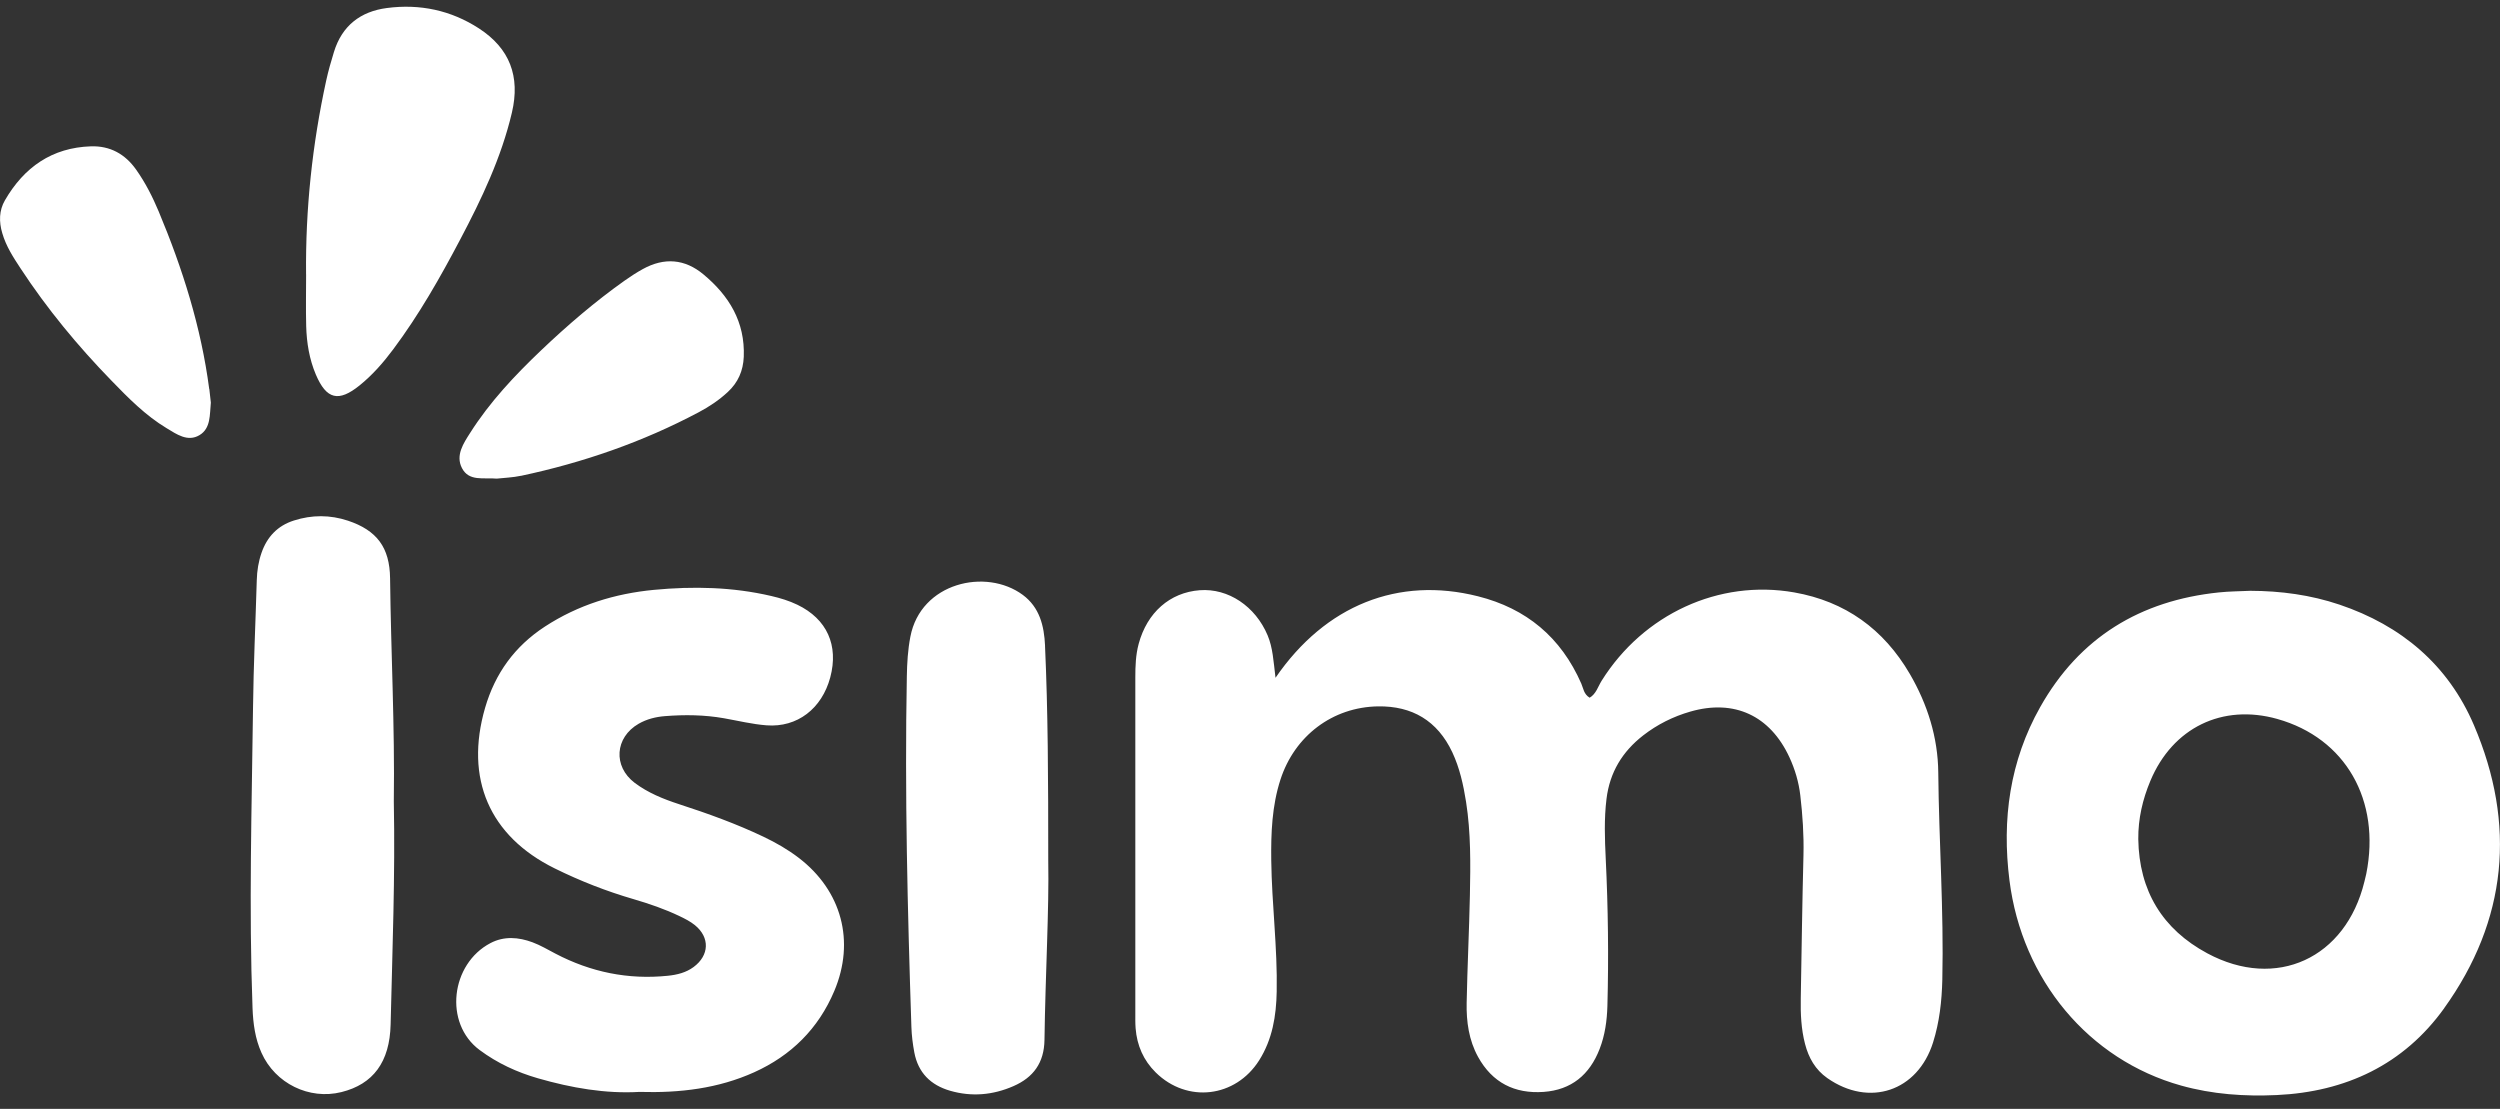 <svg width="124" height="55" viewBox="0 0 124 55" fill="none" xmlns="http://www.w3.org/2000/svg">
<rect x="0" y="0" width="124" height="55" fill="#333333" stroke="none"/>
<g clip-path="url(#clip0_22844_1336)">
<path d="M63.264 33.62C65.747 30.001 69.369 28.583 73.308 29.576C75.705 30.179 77.426 31.608 78.433 33.908C78.536 34.141 78.552 34.43 78.847 34.606C79.164 34.423 79.26 34.055 79.441 33.765C81.511 30.46 85.26 28.726 88.996 29.384C91.519 29.829 93.429 31.199 94.728 33.428C95.604 34.932 96.122 36.58 96.138 38.314C96.171 41.739 96.417 45.163 96.339 48.59C96.314 49.648 96.198 50.697 95.879 51.708C95.113 54.132 92.716 54.93 90.635 53.474C90.041 53.058 89.709 52.47 89.53 51.78C89.338 51.041 89.304 50.283 89.318 49.524C89.36 47.152 89.391 44.78 89.452 42.409C89.476 41.416 89.409 40.433 89.295 39.451C89.219 38.794 89.032 38.16 88.755 37.561C87.795 35.488 86.015 34.669 83.844 35.294C82.989 35.54 82.205 35.931 81.5 36.478C80.472 37.279 79.843 38.303 79.682 39.628C79.561 40.616 79.597 41.602 79.644 42.587C79.762 45.025 79.793 47.462 79.727 49.899C79.706 50.629 79.606 51.346 79.342 52.027C78.847 53.309 77.94 54.062 76.56 54.159C75.126 54.258 74.019 53.702 73.311 52.42C72.855 51.593 72.728 50.672 72.746 49.743C72.781 47.964 72.869 46.187 72.907 44.41C72.938 42.861 72.958 41.312 72.717 39.775C72.583 38.925 72.4 38.093 72.033 37.31C71.294 35.743 70.039 35.011 68.351 35.036C66.098 35.07 64.213 36.496 63.51 38.669C63.088 39.974 63.038 41.319 63.054 42.673C63.081 44.848 63.367 47.012 63.324 49.189C63.302 50.392 63.11 51.554 62.456 52.59C61.281 54.448 58.883 54.728 57.326 53.196C56.717 52.596 56.393 51.855 56.326 51.002C56.306 50.74 56.312 50.476 56.312 50.211C56.312 44.674 56.312 39.139 56.312 33.602C56.312 33.042 56.33 32.486 56.478 31.936C56.895 30.385 58.023 29.386 59.508 29.275C60.922 29.169 62.266 30.071 62.873 31.511C63.132 32.126 63.163 32.782 63.266 33.623L63.264 33.62ZM121.236 50.003C119.219 52.813 116.341 54.157 112.926 54.315C111.325 54.389 109.737 54.279 108.183 53.844C103.598 52.562 100.293 48.597 99.67 43.672C99.286 40.638 99.688 37.744 101.193 35.072C103.145 31.606 106.169 29.786 110.057 29.384C110.575 29.329 111.097 29.329 111.615 29.304C113.125 29.309 114.601 29.506 116.037 29.989C119.101 31.023 121.425 32.969 122.707 35.967C124.811 40.889 124.36 45.646 121.233 50.003H121.236ZM112.962 35.662C110.229 34.893 107.763 36.092 106.658 38.732C106.274 39.65 106.05 40.607 106.059 41.617C106.097 44.186 107.258 46.09 109.483 47.285C112.904 49.124 116.347 47.532 117.274 43.731C117.305 43.602 117.339 43.476 117.366 43.347C118.098 39.687 116.334 36.612 112.96 35.662H112.962ZM37.409 53.184C39.238 52.359 40.591 51.025 41.38 49.155C42.425 46.684 41.744 44.184 39.629 42.558C39.082 42.137 38.488 41.798 37.869 41.502C36.511 40.855 35.102 40.349 33.678 39.886C32.898 39.632 32.141 39.325 31.482 38.83C30.397 38.011 30.498 36.575 31.679 35.897C32.081 35.667 32.523 35.556 32.983 35.52C33.959 35.443 34.933 35.454 35.902 35.624C36.607 35.748 37.309 35.922 38.019 35.976C39.546 36.094 40.766 35.147 41.181 33.598C41.605 32.008 41.018 30.704 39.551 29.996C39.138 29.797 38.704 29.666 38.258 29.562C36.333 29.112 34.386 29.072 32.434 29.257C30.5 29.442 28.675 30.003 27.023 31.081C25.533 32.054 24.558 33.397 24.06 35.11C23.044 38.613 24.272 41.473 27.51 43.071C28.769 43.693 30.073 44.204 31.422 44.597C32.204 44.826 32.976 45.09 33.711 45.443C33.975 45.569 34.243 45.705 34.468 45.888C35.218 46.499 35.185 47.385 34.403 47.964C34.024 48.244 33.584 48.35 33.124 48.398C31.159 48.599 29.305 48.219 27.552 47.301C27.177 47.105 26.809 46.885 26.413 46.738C25.721 46.481 25.004 46.422 24.328 46.777C22.356 47.81 22.001 50.754 23.792 52.083C24.669 52.734 25.638 53.182 26.681 53.483C28.349 53.964 30.044 54.256 31.706 54.159C33.727 54.218 35.625 53.989 37.414 53.182L37.409 53.184ZM19.348 28.683C19.33 27.15 18.689 26.304 17.262 25.827C16.371 25.531 15.471 25.531 14.576 25.818C13.772 26.073 13.247 26.625 12.972 27.419C12.82 27.855 12.749 28.309 12.736 28.775C12.675 30.883 12.575 32.987 12.55 35.095C12.488 40.066 12.34 45.036 12.526 50.008C12.555 50.774 12.655 51.518 12.97 52.219C13.649 53.74 15.337 54.566 16.934 54.168C18.506 53.777 19.332 52.682 19.375 50.808C19.462 47.12 19.605 43.435 19.533 39.745C19.587 36.056 19.39 32.37 19.348 28.683ZM51.835 32.031C51.79 31.032 51.56 30.123 50.732 29.508C48.905 28.156 45.665 28.897 45.154 31.583C45.029 32.232 44.99 32.888 44.979 33.548C44.87 39.343 45.015 45.135 45.205 50.928C45.218 51.353 45.272 51.782 45.35 52.201C45.54 53.207 46.161 53.82 47.121 54.1C48.197 54.412 49.249 54.317 50.267 53.872C51.254 53.442 51.79 52.714 51.806 51.581C51.851 48.323 52.04 45.068 51.993 42.675C51.993 38.547 51.98 35.289 51.833 32.031H51.835Z" fill="white"/>
<path d="M15.181 13.607C15.149 10.369 15.489 7.17 16.177 4.007C16.282 3.525 16.418 3.05 16.563 2.58C16.963 1.271 17.885 0.568 19.189 0.398C20.824 0.183 22.369 0.507 23.762 1.413C25.276 2.399 25.815 3.783 25.39 5.587C24.866 7.816 23.89 9.865 22.831 11.87C21.837 13.758 20.784 15.614 19.504 17.326C19.013 17.986 18.472 18.603 17.836 19.116C16.788 19.962 16.19 19.806 15.667 18.581C15.341 17.814 15.21 17 15.187 16.175C15.165 15.32 15.183 14.463 15.183 13.607H15.181ZM10.377 19.293C9.977 16.234 9.057 13.324 7.874 10.495C7.57 9.77 7.213 9.064 6.755 8.418C6.201 7.633 5.455 7.228 4.509 7.258C2.586 7.321 1.195 8.289 0.243 9.937C-0.047 10.441 -0.056 10.993 0.112 11.563C0.299 12.209 0.654 12.756 1.014 13.304C2.331 15.313 3.854 17.156 5.522 18.872C6.362 19.738 7.217 20.609 8.262 21.237C8.76 21.538 9.312 21.933 9.895 21.583C10.464 21.242 10.397 20.563 10.458 19.969C10.433 19.747 10.411 19.519 10.382 19.291L10.377 19.293ZM25.846 23.6C28.921 22.946 31.869 21.927 34.656 20.448C35.176 20.172 35.665 19.847 36.1 19.442C36.607 18.972 36.862 18.395 36.891 17.697C36.96 15.96 36.156 14.662 34.89 13.609C33.961 12.835 32.941 12.763 31.887 13.344C31.574 13.516 31.27 13.715 30.978 13.921C29.508 14.963 28.142 16.137 26.837 17.378C25.533 18.621 24.294 19.935 23.32 21.47C22.992 21.985 22.586 22.582 22.912 23.215C23.26 23.894 23.986 23.679 24.638 23.74C25.006 23.699 25.435 23.686 25.846 23.598V23.6Z" fill="white"/>
</g>
<defs>
<clipPath id="clip0_22844_1336">
<rect width="124" height="54" fill="white" transform="translate(0 0.335)"/>
</clipPath>
</defs>
</svg>
